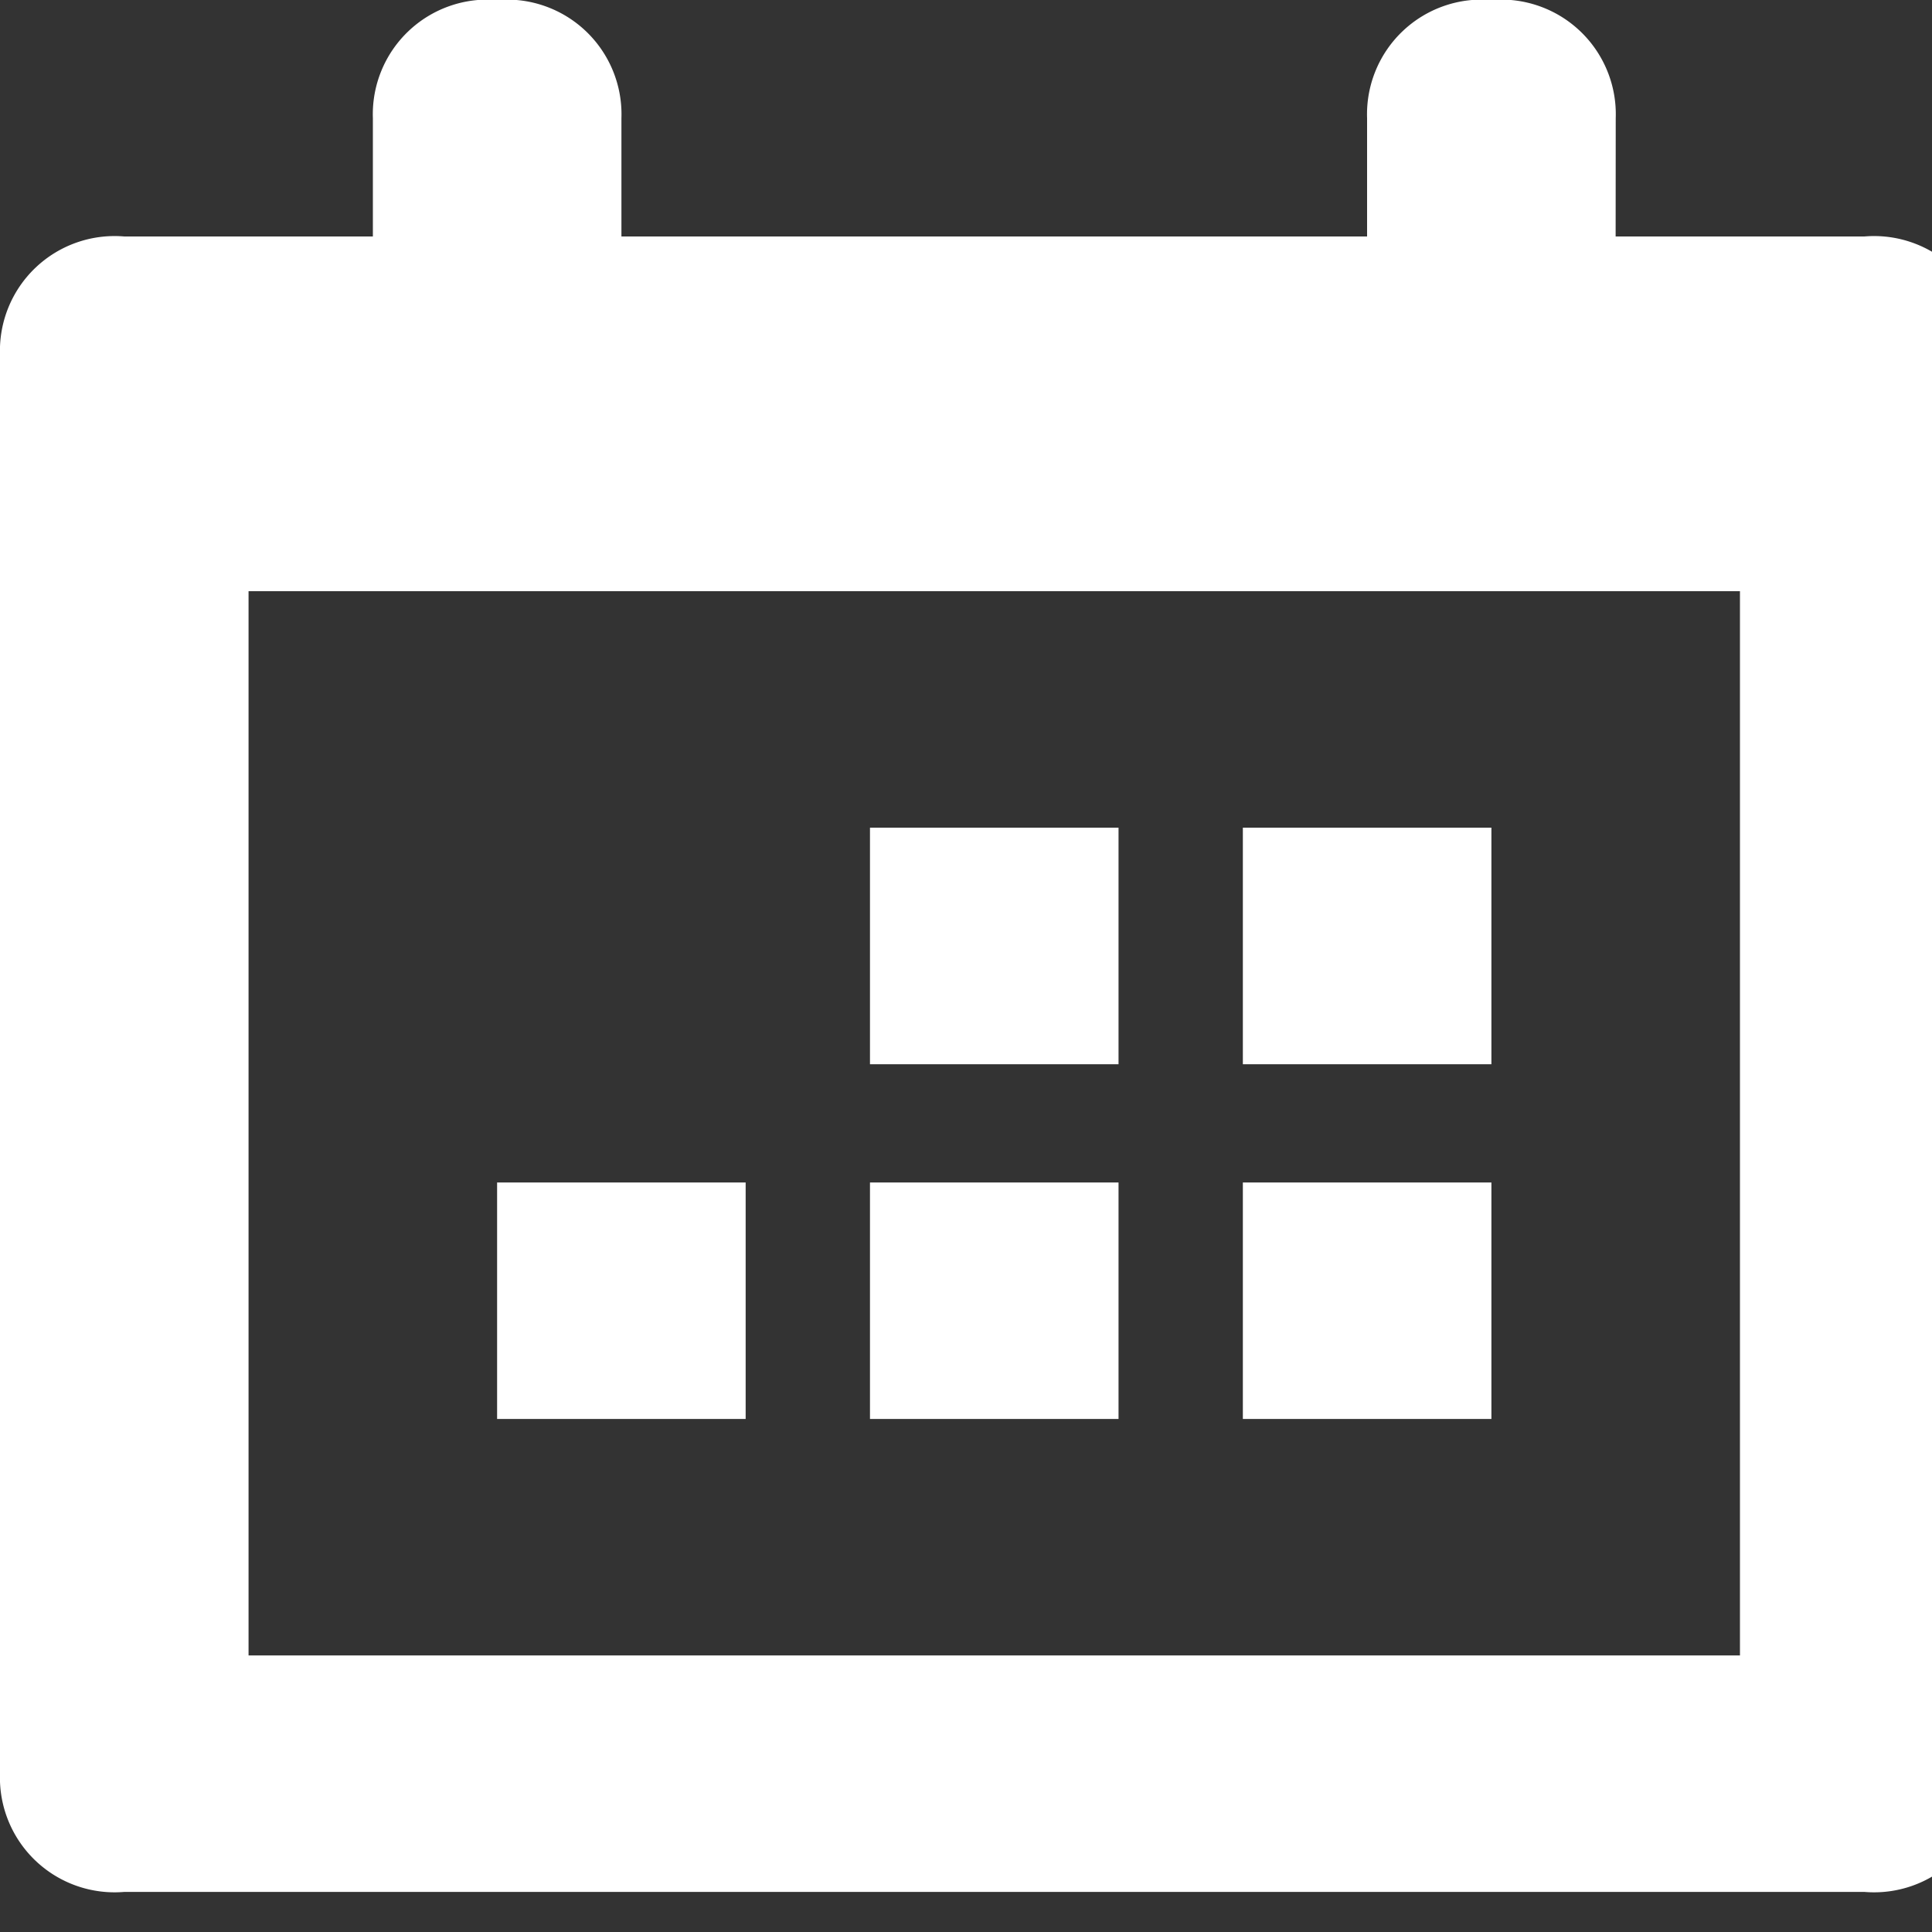 <svg xmlns="http://www.w3.org/2000/svg" xmlns:xlink="http://www.w3.org/1999/xlink" width="20" height="20" viewBox="0 0 20 20">
  <rect x="0" y="0" width="20" height="20" fill="#333333" stroke="none"/>
  <defs>
    <clipPath id="clip-path">
      <rect width="20" height="20" fill="none"/>
    </clipPath>
  </defs>
  <g id="Icon_Calendar" data-name="Icon Calendar" clip-path="url(#clip-path)">
    <rect id="Rectangle_557" data-name="Rectangle 557" width="19" height="19" transform="translate(0 0)" fill="none"/>
    <path id="Path_149" data-name="Path 149" d="M2.573,6.12V17.137H18.012V6.12ZM16.725,2.448H19.3a1.187,1.187,0,0,1,1.287,1.224V18.361A1.187,1.187,0,0,1,19.3,19.585H1.287A1.187,1.187,0,0,1,0,18.361V3.672A1.187,1.187,0,0,1,1.287,2.448H3.86V1.224A1.187,1.187,0,0,1,5.146,0,1.187,1.187,0,0,1,6.433,1.224V2.448h7.719V1.224A1.187,1.187,0,0,1,15.439,0a1.187,1.187,0,0,1,1.287,1.224ZM15.439,14.689H12.866V12.241h2.573Zm-3.86,0H9.006V12.241h2.573Zm3.86-3.672H12.866V8.568h2.573Zm-3.86,0H9.006V8.568h2.573Zm-3.86,3.672H5.146V12.241H7.719Z" transform="translate(0 0)" fill="#fff" fill-rule="evenodd"/>
  </g>
</svg>
